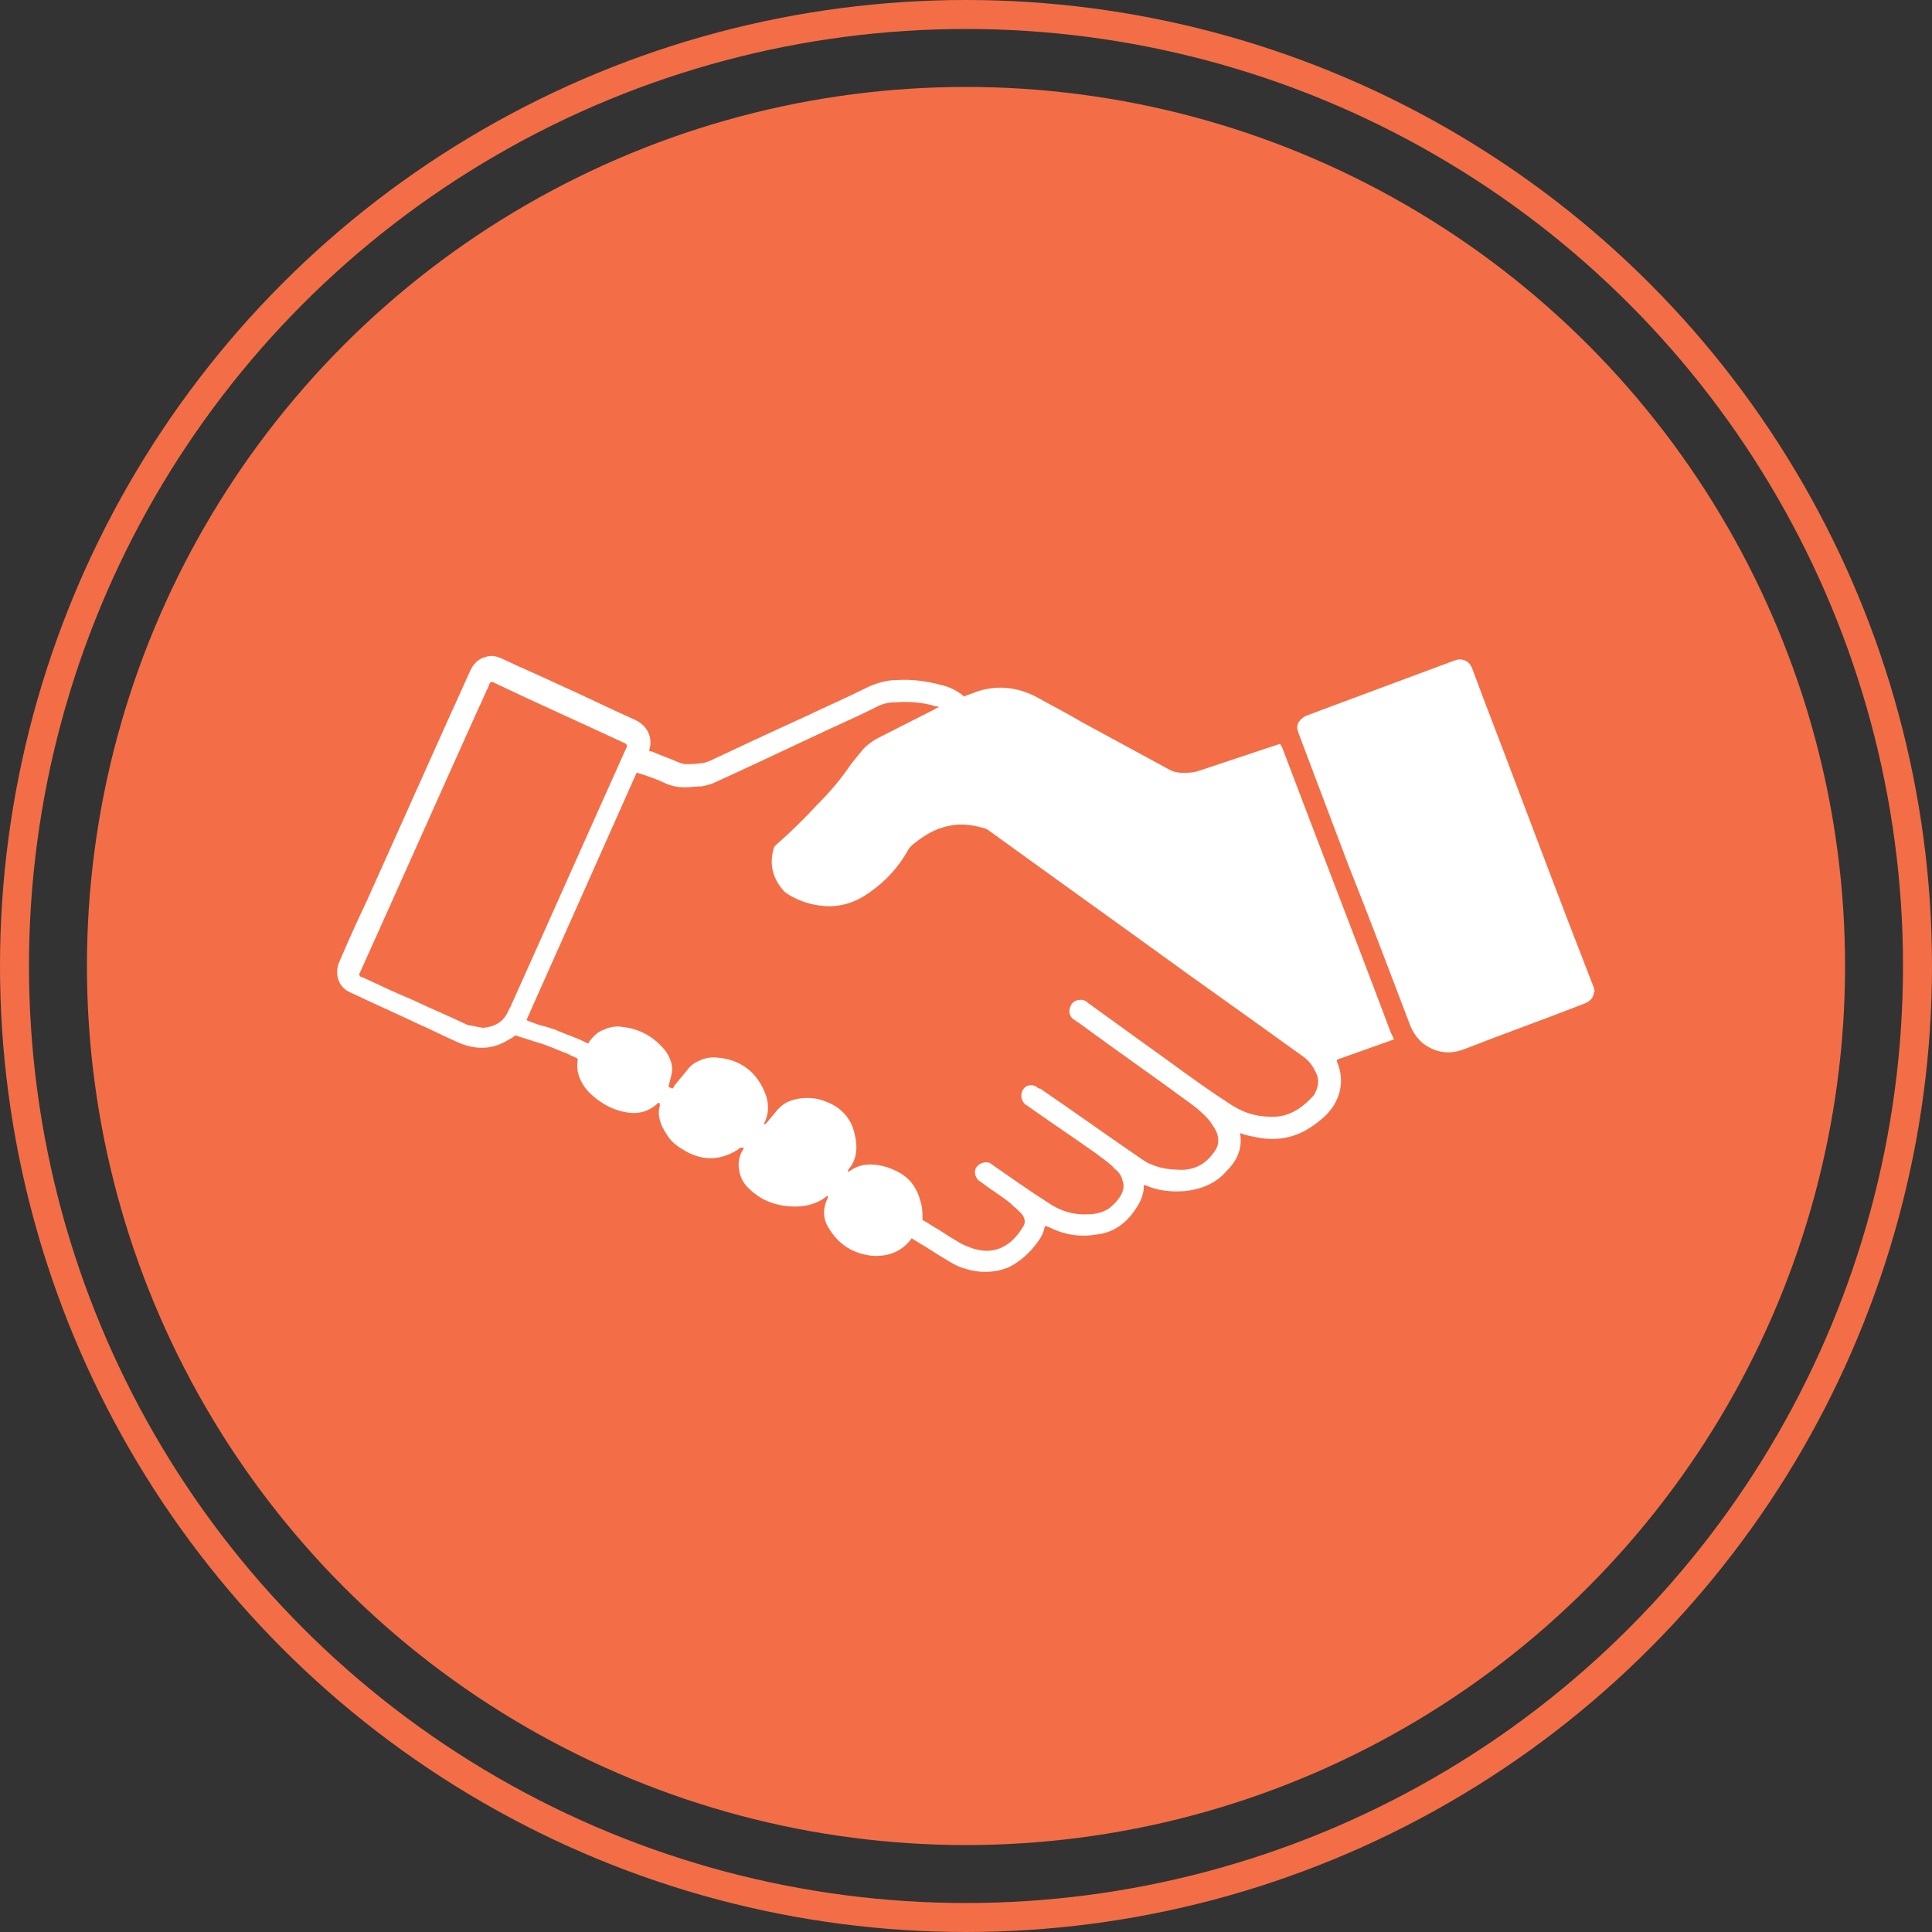 <?xml version="1.0" encoding="utf-8"?>
<!-- Generator: Adobe Illustrator 28.2.0, SVG Export Plug-In . SVG Version: 6.00 Build 0)  -->
<svg version="1.1" id="Layer_1" xmlns="http://www.w3.org/2000/svg" xmlns:xlink="http://www.w3.org/1999/xlink" x="0px" y="0px"
	 viewBox="0 0 200 200" style="enable-background:new 0 0 200 200;" xml:space="preserve">
<rect x="0" y="0" width="200" height="200" fill="#333333" stroke="none"/>
<style type="text/css">
	.st0{fill:#F36E46;}
	.st1{fill:none;stroke:#F36E46;stroke-width:3;stroke-miterlimit:10;}
	.st2{fill:#FFFFFF;}
</style>
<circle class="st0" cx="100" cy="100" r="91"/>
<circle class="st1" cx="100" cy="100" r="98.5"/>
<g>
	<path class="st2" d="M165,102.8C165,102.8,165,102.8,165,102.8c-0.1,0.6-0.5,0.9-1,1.1c-4.1,1.6-8.3,3.1-12.4,4.7
		c-1.5,0.6-3,0.4-4.3-0.6c-0.6-0.5-1-1.1-1.3-1.8c-2.1-5.5-4.2-11.1-6.4-16.6c-1.7-4.5-3.4-9-5.1-13.5c-0.1-0.2-0.1-0.4-0.2-0.6
		c-0.1-0.6,0.3-1.1,0.9-1.4c0.8-0.3,1.6-0.6,2.4-0.9c4.3-1.6,8.6-3.2,12.9-4.8c0.3-0.1,0.6-0.2,0.9-0.1c0.5,0.1,0.8,0.4,1,0.9
		c0.4,1.1,0.8,2.1,1.2,3.2c3,7.8,5.9,15.6,8.9,23.4c0.8,2.1,1.6,4.1,2.4,6.2c0.1,0.2,0.1,0.4,0.2,0.6C165,102.6,165,102.7,165,102.8
		z"/>
	<path class="st2" d="M67.2,77.7c0.1,0.1,0.2,0.1,0.3,0.1c0.9,0.4,1.8,0.7,2.7,1.1c0.3,0.1,0.5,0.2,0.8,0.2c0.5,0,1.1,0,1.6-0.1
		c0.3,0,0.5-0.1,0.8-0.2c3.2-1.5,6.4-3,9.7-4.5c2.3-1.1,4.6-2.1,6.8-3.2c0.9-0.4,1.9-0.7,2.9-0.7c1.6-0.1,3.1,0.1,4.6,0.5
		c0.9,0.2,1.7,0.6,2.4,1.2c0.4-0.2,0.9-0.3,1.3-0.5c2.1-0.7,4.1-0.5,6.1,0.5c1.6,0.9,3.2,1.7,4.7,2.6c3.1,1.7,6.1,3.3,9.2,5
		c0.4,0.2,0.8,0.3,1.3,0.3c0.6,0,1.1,0,1.7-0.2c2.7-0.9,5.4-1.8,8.1-2.7c0.1,0,0.2-0.1,0.3-0.1c0.1,0.1,0.1,0.2,0.2,0.3
		c3.4,9,6.9,18,10.3,27c0.3,0.8,0.6,1.6,0.9,2.4c0.1,0.3,0.3,0.6,0.4,0.9c-2,0.7-3.9,1.4-5.9,2.1c0,0.1,0,0.1,0,0.2
		c0.9,2.1,0.3,4.2-1.3,5.7c-0.9,0.8-1.9,1.5-3,1.9c-1.4,0.5-2.8,0.5-4.2,0.2c-0.5-0.1-1-0.2-1.5-0.4c0,0.1,0,0.1,0,0.2
		c0.2,1.5-0.4,2.7-1.4,3.7c-1.1,1.3-2.6,1.9-4.3,2.1c-1.4,0.1-2.8,0-4.1-0.6c0,0-0.1,0-0.1,0c0,0,0,0-0.1,0c0,0.1,0,0.2,0,0.4
		c-0.1,0.8-0.4,1.4-0.8,2c-0.4,0.6-0.8,1.1-1.3,1.5c-0.8,0.7-1.8,1.1-2.8,1.2c-1.8,0.3-3.4,0-5-0.8c-0.1,0-0.2-0.1-0.3-0.1
		c0,0.1-0.1,0.2-0.1,0.3c-0.1,0.5-0.4,1-0.7,1.4c-0.8,1.1-1.8,2-3,2.6c-1.5,0.6-3.1,0.6-4.6,0.1c-0.7-0.2-1.4-0.6-2-1
		c-0.9-0.5-1.7-1.1-2.6-1.6c-0.3-0.2-0.5-0.3-0.8-0.5c-0.1,0-0.1,0.1-0.1,0.1c-1,1.3-2.4,1.8-4,1.7c-1.9-0.2-3.4-1.1-4.4-2.7
		c-0.7-1-0.8-2.1-0.2-3.3c0,0,0-0.1,0-0.2c-0.1,0-0.1,0-0.2,0.1c-0.9,0.7-2,1-3.2,1c-1.7,0-3.3-0.5-4.6-1.7
		c-0.7-0.6-1.1-1.3-1.2-2.2c-0.1-0.6,0-1.2,0.3-1.8c0.1-0.1,0.1-0.2,0.2-0.4c-0.1,0-0.2,0-0.3,0c-0.1,0-0.2,0.1-0.3,0.2
		c-1.9,1.2-3.8,1.2-5.7,0c-0.7-0.4-1.3-0.9-1.7-1.6c-0.4-0.6-0.7-1.2-0.8-2c0-0.3,0-0.6,0.1-0.9c0-0.1,0-0.2,0-0.2
		c0-0.1-0.1-0.2-0.2-0.1c0,0-0.1,0.1-0.1,0.1c-0.8,0.7-1.7,1-2.8,0.9c-1.7-0.2-3.1-1-4.3-2.2c-0.8-0.9-1.3-2-1.1-3.2
		c0,0,0-0.1,0-0.2c-0.3-0.2-0.7-0.3-1-0.5c-1.1-0.4-2.1-0.9-3.2-1.2c-0.6-0.2-1.3-0.4-1.9-0.6c-0.1-0.1-0.3-0.1-0.4-0.1
		c-0.2,0.2-0.4,0.3-0.6,0.4c-1.7,1.1-3.5,1.1-5.3,0.3c-1.4-0.6-2.7-1.3-4.1-1.9c-2.3-1.1-4.6-2.1-6.9-3.2c-1-0.4-1.5-1.2-1.5-2.2
		c0-0.4,0.1-0.8,0.3-1.2c0.9-2.1,1.8-4.1,2.8-6.2c2.9-6.5,5.8-12.9,8.7-19.4c0.7-1.5,1.3-2.9,2-4.4c0.4-0.9,1.1-1.4,2.1-1.5
		c0.4,0,0.8,0.1,1.2,0.3c1.9,0.9,3.8,1.7,5.7,2.6c2.7,1.2,5.3,2.5,8,3.7c1.1,0.5,1.8,1.5,1.6,2.8C67.2,77.6,67.2,77.7,67.2,77.7z
		 M95.5,126.3c0.4,0.2,0.7,0.4,1,0.6c0.9,0.5,1.7,1.1,2.6,1.6c0.6,0.4,1.2,0.6,1.8,0.8c2.1,0.6,3.8-0.3,5-2.3
		c0.3-0.4,0.2-0.9-0.1-1.3c-0.2-0.2-0.4-0.4-0.6-0.6c-0.3-0.2-0.5-0.5-0.8-0.7c-0.9-0.7-1.9-1.3-2.8-2c-0.1-0.1-0.2-0.1-0.3-0.2
		c-0.4-0.4-0.5-1-0.2-1.4c0.3-0.4,0.9-0.6,1.4-0.4c0.1,0.1,0.3,0.2,0.4,0.3c1.9,1.3,3.7,2.6,5.6,3.8c1.3,0.9,2.7,1.3,4.2,1.2
		c0.7,0,1.5-0.2,2.1-0.6c0.5-0.4,1-0.9,1.3-1.5c0.2-0.4,0.3-0.9,0.1-1.4c-0.1-0.5-0.4-0.9-0.8-1.2c-0.5-0.6-1.2-1-1.8-1.5
		c-2.4-1.7-4.8-3.3-7.2-5c-0.1-0.1-0.2-0.1-0.3-0.2c-0.4-0.4-0.5-1-0.2-1.5c0.3-0.5,0.9-0.6,1.4-0.3c0.1,0.1,0.2,0.2,0.4,0.2
		c3.5,2.4,7,4.9,10.5,7.3c0.3,0.2,0.6,0.4,0.9,0.5c1.1,0.5,2.2,0.6,3.4,0.6c1.5-0.1,2.5-0.8,3.3-2c0.4-0.6,0.4-1.3,0.1-2
		c-0.2-0.4-0.5-0.8-0.7-1.1c-0.6-0.7-1.3-1.3-2-1.8c-3.8-2.8-7.7-5.5-11.5-8.3c-0.2-0.1-0.4-0.3-0.6-0.4c-0.4-0.3-0.5-0.8-0.3-1.3
		c0.2-0.5,0.6-0.7,1.1-0.7c0.3,0,0.5,0.1,0.7,0.3c1.8,1.3,3.6,2.6,5.4,3.9c3.1,2.2,6.1,4.5,9.2,6.5c1.3,0.9,2.7,1.4,4.3,1.4
		c1.8,0.1,3.2-0.8,4.4-2.1c0.1-0.1,0.2-0.2,0.2-0.3c0.4-0.7,0.5-1.5,0.1-2.2c-0.3-0.7-0.8-1.3-1.4-1.7c-3.9-2.8-7.8-5.6-11.6-8.3
		c-6.9-5-13.9-10-20.8-15c-0.1-0.1-0.2-0.1-0.3-0.2c-1.3-0.4-2.6-0.6-3.9-0.3c-1.5,0.3-2.7,1.1-3.8,2c-0.1,0.1-0.3,0.3-0.4,0.5
		c-1,1.8-2.3,3.2-4,4.4c-1.4,1-2.9,1.5-4.6,1.4c-1.4-0.1-2.6-0.5-3.8-1.2c-0.1-0.1-0.3-0.2-0.4-0.3c-1.2-1.3-1.6-2.8-1.1-4.5
		c0-0.1,0.2-0.3,0.3-0.4c1.5-1.3,2.9-2.7,4.2-4.1c1.3-1.3,2.5-2.7,3.5-4.2c0.4-0.5,0.8-1,1.3-1.6c0.4-0.4,0.8-0.7,1.3-1
		c2-1,4.1-2.1,6.1-3.1c0.1-0.1,0.2-0.1,0.4-0.2c-0.2-0.1-0.3-0.1-0.4-0.1c-1.3-0.4-2.7-0.5-4.1-0.4c-0.8,0-1.5,0.2-2.2,0.6
		c-2,1-4.1,1.9-6.2,2.9c-3.4,1.6-6.8,3.2-10.3,4.8c-0.4,0.2-0.9,0.3-1.3,0.4c-0.6,0-1.2,0.1-1.8,0.1c-0.7,0-1.3-0.1-2-0.4
		c-0.8-0.4-1.7-0.7-2.6-1c-0.1,0-0.2-0.1-0.4-0.1c-3.8,8.5-7.6,17.1-11.4,25.6c0.4,0.2,0.8,0.3,1.3,0.5c0.4,0.1,0.8,0.2,1.1,0.3
		c0.2,0.1,0.4,0.1,0.6,0.2c1.1,0.5,2.2,0.8,3.3,1.4c0,0,0.1,0,0.1,0c0.1-0.1,0.1-0.2,0.2-0.3c0.4-0.5,0.8-0.9,1.4-1.1
		c0.6-0.3,1.3-0.4,1.9-0.3c1.8,0.2,3.3,1,4.5,2.5c0.1,0.1,0.1,0.2,0.2,0.3c0.4,0.7,0.6,1.4,0.4,2.2c-0.1,0.4-0.2,0.8-0.3,1.2
		c0.1,0.1,0.3,0.1,0.4,0.2c0.1-0.1,0.2-0.2,0.2-0.3c0.5-0.6,0.9-1.1,1.4-1.7c0.3-0.4,0.7-0.7,1.2-0.9c0.6-0.3,1.3-0.4,2-0.3
		c2.1,0.2,3.7,1.3,4.6,3.2c0.6,1.2,0.7,2.4,0.1,3.6c0,0,0,0.1,0,0.1c0.1,0,0.2-0.1,0.3-0.2c0.3-0.4,0.6-0.7,0.9-1.1
		c0.5-0.6,1-1,1.7-1.2c0.9-0.3,1.9-0.3,2.8-0.1c1.4,0.4,2.6,1.1,3.3,2.5c0.2,0.4,0.3,0.8,0.4,1.2c0.3,1.3,0.2,2.6-0.7,3.6
		c0,0,0,0,0,0.1c0,0.1,0,0.1-0.1,0.2c0.1-0.1,0.2-0.1,0.3-0.2c0.4-0.3,0.9-0.5,1.4-0.6c1.4-0.2,2.7,0.2,3.9,0.9
		c1.1,0.7,1.7,1.7,2,2.9C95.5,125,95.5,125.7,95.5,126.3z M50,106.4c1.2-0.1,2.1-0.6,2.6-1.7c0.1-0.2,0.2-0.4,0.3-0.6
		c4-8.9,7.9-17.7,11.9-26.6c0-0.1,0.1-0.1,0.1-0.2c0-0.1,0-0.2-0.1-0.3c-0.1,0-0.1-0.1-0.2-0.1c-4.5-2.1-9-4.1-13.4-6.2
		c-0.1,0-0.1-0.1-0.2-0.1c-0.1,0-0.2,0-0.3,0.1c0,0.1-0.1,0.2-0.1,0.3c-0.4,0.8-0.7,1.6-1.1,2.4c-4.1,9.1-8.1,18.1-12.2,27.2
		c0,0.1-0.1,0.1-0.1,0.2c0,0.1,0,0.2,0.1,0.3c0.1,0,0.2,0.1,0.3,0.1c1.7,0.8,3.4,1.6,5.1,2.3c1.9,0.9,3.8,1.7,5.7,2.6
		C48.9,106.2,49.4,106.3,50,106.4z"/>
</g>
</svg>
